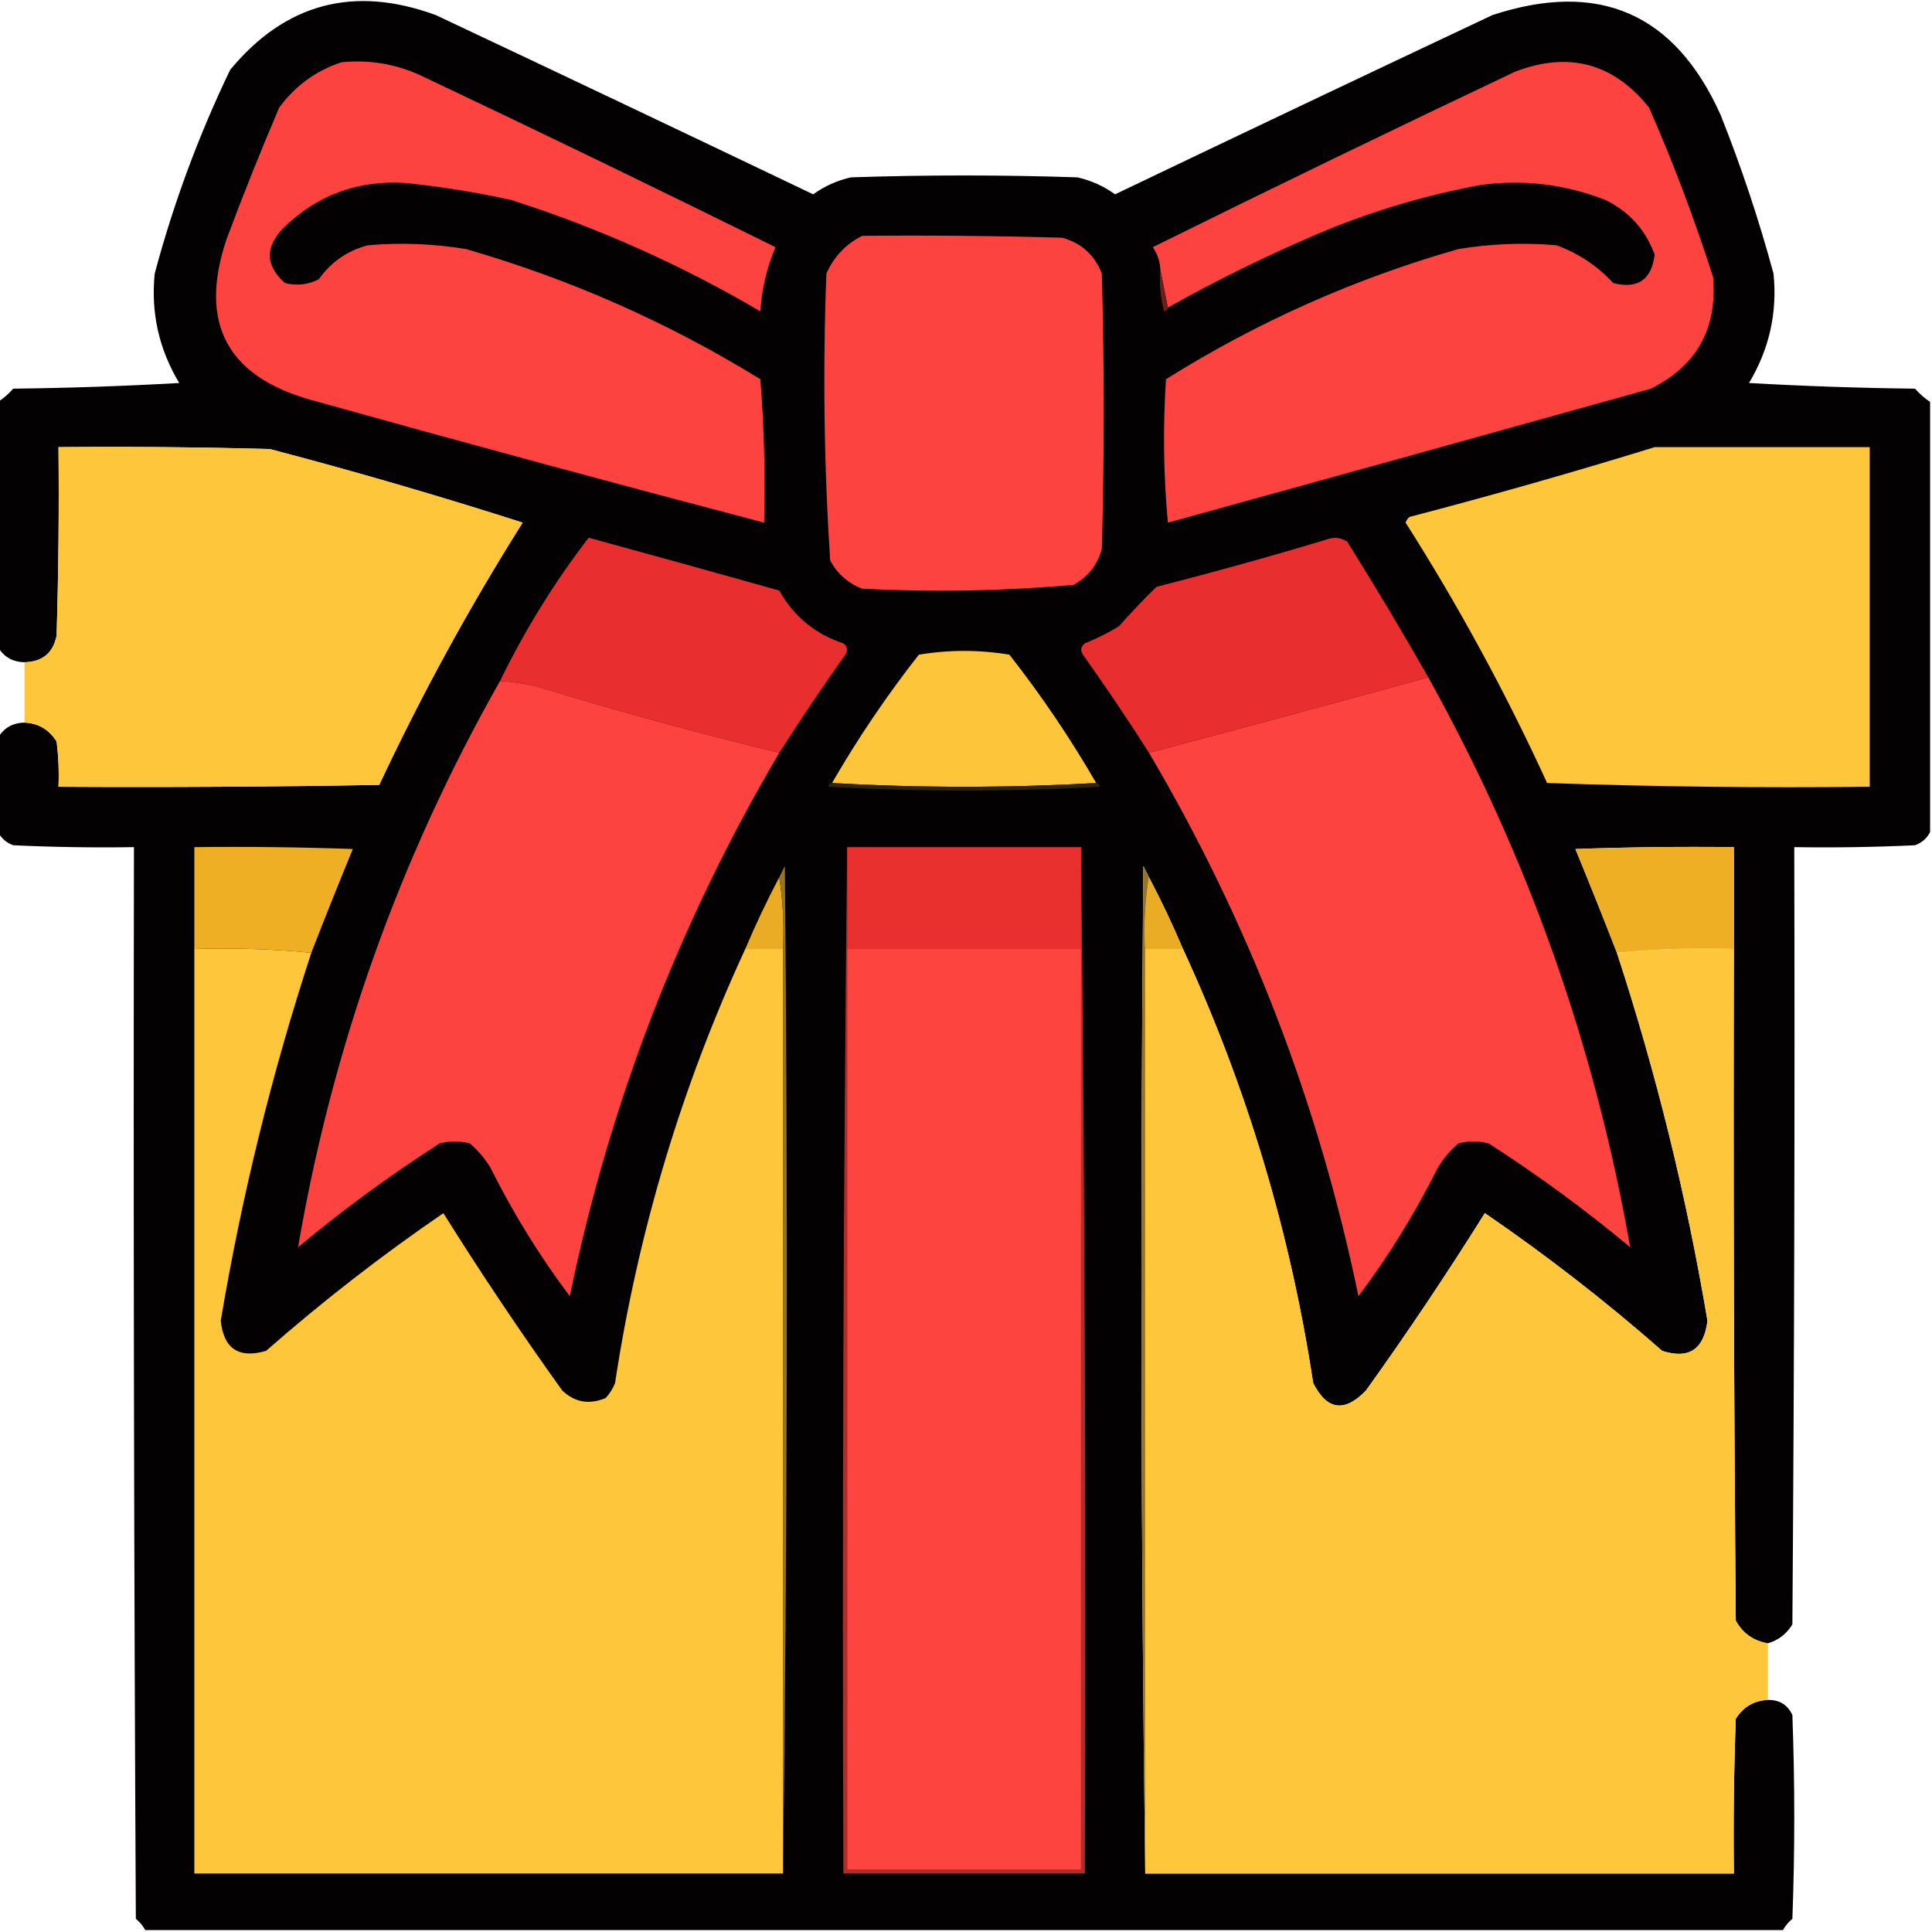 <?xml version="1.0" encoding="UTF-8"?>
<!DOCTYPE svg PUBLIC "-//W3C//DTD SVG 1.1//EN" "http://www.w3.org/Graphics/SVG/1.1/DTD/svg11.dtd">
<svg xmlns="http://www.w3.org/2000/svg" version="1.1" width="512px" height="512px" style="shape-rendering:geometricPrecision; text-rendering:geometricPrecision; image-rendering:optimizeQuality; fill-rule:evenodd; clip-rule:evenodd" xmlns:xlink="http://www.w3.org/1999/xlink">
<g><path style="opacity:0.993" fill="#030100" d="M 511.5,106.5 C 511.5,144.5 511.5,182.5 511.5,220.5C 510.684,222.144 509.35,223.31 507.5,224C 496.839,224.5 486.172,224.667 475.5,224.5C 475.667,293.167 475.5,361.834 475,430.5C 473.437,433.023 471.27,434.69 468.5,435.5C 464.689,434.848 461.856,432.848 460,429.5C 459.5,370.168 459.333,310.834 459.5,251.5C 459.5,242.5 459.5,233.5 459.5,224.5C 445.496,224.333 431.496,224.5 417.5,225C 421.287,234.21 424.954,243.376 428.5,252.5C 438.925,284.368 446.925,316.868 452.5,350C 451.586,357.609 447.586,360.276 440.5,358C 425.548,344.878 409.882,332.711 393.5,321.5C 383.509,337.474 373.009,353.141 362,368.5C 356.315,374.408 351.649,373.742 348,366.5C 341.905,326.432 330.405,288.098 313.5,251.5C 310.771,245.041 307.771,238.708 304.5,232.5C 304.013,231.527 303.513,230.527 303,229.5C 302.168,318.668 302.334,407.668 303.5,496.5C 355.5,496.5 407.5,496.5 459.5,496.5C 459.333,482.829 459.5,469.163 460,455.5C 461.995,452.325 464.828,450.658 468.5,450.5C 471.561,450.444 473.728,451.778 475,454.5C 475.667,472.5 475.667,490.5 475,508.5C 473.955,509.373 473.122,510.373 472.5,511.5C 327.833,511.5 183.167,511.5 38.5,511.5C 37.878,510.373 37.045,509.373 36,508.5C 35.5,413.834 35.333,319.167 35.5,224.5C 24.828,224.667 14.162,224.5 3.5,224C 1.65,223.31 0.316,222.144 -0.5,220.5C -0.5,212.167 -0.5,203.833 -0.5,195.5C 1.014,192.905 3.348,191.571 6.5,191.5C 10.171,191.658 13.005,193.325 15,196.5C 15.499,200.486 15.665,204.486 15.5,208.5C 43.835,208.667 72.169,208.5 100.5,208C 111.755,183.984 124.422,160.817 138.5,138.5C 116.466,131.448 94.132,124.948 71.5,119C 52.836,118.5 34.17,118.333 15.5,118.5C 15.667,135.17 15.5,151.837 15,168.5C 14.056,173.063 11.223,175.396 6.5,175.5C 3.348,175.429 1.014,174.095 -0.5,171.5C -0.5,149.833 -0.5,128.167 -0.5,106.5C 0.962,105.542 2.295,104.376 3.5,103C 18.178,102.833 32.845,102.333 47.5,101.5C 42.119,92.541 39.952,82.875 41,72.5C 45.976,53.88 52.643,35.88 61,18.5C 75.6,0.863 93.767,-3.97 115.5,4C 148.876,19.737 182.21,35.57 215.5,51.5C 218.505,49.329 221.839,47.829 225.5,47C 245.5,46.333 265.5,46.333 285.5,47C 289.161,47.829 292.495,49.329 295.5,51.5C 328.79,35.57 362.124,19.737 395.5,4C 423.754,-5.284 443.921,3.549 456,30.5C 461.47,44.242 466.136,58.242 470,72.5C 471.048,82.875 468.881,92.541 463.5,101.5C 478.155,102.333 492.822,102.833 507.5,103C 508.705,104.376 510.038,105.542 511.5,106.5 Z"/></g>
<g><path style="opacity:1" fill="#fc433f" d="M 90.5,16.5 C 97.844,15.768 104.844,16.934 111.5,20C 142.986,34.91 174.32,50.077 205.5,65.5C 203.216,70.913 201.883,76.58 201.5,82.5C 180.614,70.225 158.614,60.392 135.5,53C 126.226,50.954 116.893,49.454 107.5,48.5C 94.828,47.667 83.995,51.667 75,60.5C 70.18,65.558 70.347,70.391 75.5,75C 78.634,75.79 81.634,75.457 84.5,74C 87.753,69.41 92.086,66.41 97.5,65C 106.208,64.248 114.875,64.581 123.5,66C 151.1,73.969 177.1,85.469 201.5,100.5C 202.499,113.149 202.832,125.816 202.5,138.5C 162.438,127.984 122.438,117.151 82.5,106C 60.12,99.741 52.62,85.574 60,63.5C 64.39,51.721 69.056,40.054 74,28.5C 78.286,22.698 83.786,18.698 90.5,16.5 Z"/></g>
<g><path style="opacity:1" fill="#fc433f" d="M 309.5,81.5 C 308.833,78.167 308.167,74.833 307.5,71.5C 307.414,69.323 306.747,67.323 305.5,65.5C 337.347,49.744 369.347,34.244 401.5,19C 415.733,13.549 427.566,16.715 437,28.5C 443.456,43.2 449.122,58.2 454,73.5C 455.113,87.112 449.613,96.946 437.5,103C 394.877,114.893 352.21,126.727 309.5,138.5C 308.334,125.846 308.167,113.18 309,100.5C 333.169,85.334 359.002,73.834 386.5,66C 395.125,64.581 403.792,64.248 412.5,65C 418.295,67.126 423.295,70.46 427.5,75C 433.995,76.674 437.662,74.174 438.5,67.5C 436.162,60.989 431.829,56.156 425.5,53C 414.872,48.842 403.872,47.509 392.5,49C 378.418,51.583 364.752,55.583 351.5,61C 337.048,67.06 323.048,73.893 309.5,81.5 Z"/></g>
<g><path style="opacity:1" fill="#fd433f" d="M 228.5,62.5 C 246.17,62.333 263.836,62.5 281.5,63C 286.573,64.406 290.073,67.572 292,72.5C 292.667,96.833 292.667,121.167 292,145.5C 290.813,149.709 288.313,152.876 284.5,155C 265.899,156.628 247.232,156.961 228.5,156C 224.725,154.558 221.892,152.058 220,148.5C 218.362,123.229 218.028,97.896 219,72.5C 221.022,67.98 224.189,64.647 228.5,62.5 Z"/></g>
<g><path style="opacity:1" fill="#6e1d1b" d="M 307.5,71.5 C 308.167,74.833 308.833,78.167 309.5,81.5C 309.44,82.043 309.107,82.376 308.5,82.5C 307.511,78.893 307.177,75.226 307.5,71.5 Z"/></g>
<g><path style="opacity:0.998" fill="#fec63a" d="M 6.5,191.5 C 6.5,186.167 6.5,180.833 6.5,175.5C 11.223,175.396 14.056,173.063 15,168.5C 15.5,151.837 15.667,135.17 15.5,118.5C 34.17,118.333 52.836,118.5 71.5,119C 94.132,124.948 116.466,131.448 138.5,138.5C 124.422,160.817 111.755,183.984 100.5,208C 72.169,208.5 43.835,208.667 15.5,208.5C 15.665,204.486 15.499,200.486 15,196.5C 13.005,193.325 10.171,191.658 6.5,191.5 Z"/></g>
<g><path style="opacity:1" fill="#fec63a" d="M 438.5,118.5 C 457.5,118.5 476.5,118.5 495.5,118.5C 495.5,148.5 495.5,178.5 495.5,208.5C 466.926,208.829 438.426,208.495 410,207.5C 399.039,183.573 386.539,160.573 372.5,138.5C 372.709,137.914 373.043,137.414 373.5,137C 395.435,131.271 417.101,125.104 438.5,118.5 Z"/></g>
<g><path style="opacity:1" fill="#e82e2e" d="M 206.5,199.5 C 184.989,194.289 163.656,188.456 142.5,182C 139.207,181.174 135.874,180.674 132.5,180.5C 139.093,166.963 146.926,154.296 156,142.5C 172.829,147.083 189.662,151.75 206.5,156.5C 210.369,163.37 216.035,168.037 223.5,170.5C 224.583,171.365 224.749,172.365 224,173.5C 217.912,182.071 212.079,190.738 206.5,199.5 Z"/></g>
<g><path style="opacity:1" fill="#e82e2e" d="M 378.5,179.5 C 353.899,186.289 329.232,192.956 304.5,199.5C 298.921,190.738 293.088,182.071 287,173.5C 286.251,172.365 286.417,171.365 287.5,170.5C 290.603,169.237 293.603,167.737 296.5,166C 299.736,162.32 303.069,158.82 306.5,155.5C 321.601,151.647 336.601,147.481 351.5,143C 353.441,142.257 355.274,142.424 357,143.5C 364.43,155.362 371.596,167.362 378.5,179.5 Z"/></g>
<g><path style="opacity:1" fill="#fdc53a" d="M 290.5,207.5 C 267.167,208.833 243.833,208.833 220.5,207.5C 227.358,195.638 235.025,184.304 243.5,173.5C 251.5,172.167 259.5,172.167 267.5,173.5C 275.975,184.304 283.642,195.638 290.5,207.5 Z"/></g>
<g><path style="opacity:1" fill="#fd433f" d="M 132.5,180.5 C 135.874,180.674 139.207,181.174 142.5,182C 163.656,188.456 184.989,194.289 206.5,199.5C 180.043,244.362 161.543,292.362 151,343.5C 142.997,332.837 135.997,321.503 130,309.5C 128.513,307.015 126.679,304.848 124.5,303C 121.833,302.333 119.167,302.333 116.5,303C 103.438,311.394 90.938,320.561 79,330.5C 88.089,277.333 105.923,227.333 132.5,180.5 Z"/></g>
<g><path style="opacity:1" fill="#fd433f" d="M 378.5,179.5 C 404.835,226.834 422.669,277.167 432,330.5C 420.062,320.561 407.562,311.394 394.5,303C 391.833,302.333 389.167,302.333 386.5,303C 384.321,304.848 382.487,307.015 381,309.5C 375.003,321.503 368.003,332.837 360,343.5C 349.457,292.362 330.957,244.362 304.5,199.5C 329.232,192.956 353.899,186.289 378.5,179.5 Z"/></g>
<g><path style="opacity:1" fill="#2f250b" d="M 220.5,207.5 C 243.833,208.833 267.167,208.833 290.5,207.5C 291.043,207.56 291.376,207.893 291.5,208.5C 267.5,209.833 243.5,209.833 219.5,208.5C 219.624,207.893 219.957,207.56 220.5,207.5 Z"/></g>
<g><path style="opacity:1" fill="#eeaf24" d="M 82.5,252.5 C 72.347,251.506 62.014,251.172 51.5,251.5C 51.5,242.5 51.5,233.5 51.5,224.5C 65.504,224.333 79.504,224.5 93.5,225C 89.713,234.21 86.046,243.376 82.5,252.5 Z"/></g>
<g><path style="opacity:1" fill="#eeaf24" d="M 459.5,251.5 C 448.986,251.172 438.653,251.506 428.5,252.5C 424.954,243.376 421.287,234.21 417.5,225C 431.496,224.5 445.496,224.333 459.5,224.5C 459.5,233.5 459.5,242.5 459.5,251.5 Z"/></g>
<g><path style="opacity:1" fill="#e9ac24" d="M 206.5,232.5 C 207.49,238.645 207.823,244.978 207.5,251.5C 204.167,251.5 200.833,251.5 197.5,251.5C 200.229,245.041 203.229,238.708 206.5,232.5 Z"/></g>
<g><path style="opacity:1" fill="#e9ac24" d="M 304.5,232.5 C 307.771,238.708 310.771,245.041 313.5,251.5C 310.167,251.5 306.833,251.5 303.5,251.5C 303.177,244.978 303.51,238.645 304.5,232.5 Z"/></g>
<g><path style="opacity:1" fill="#fec63a" d="M 51.5,251.5 C 62.014,251.172 72.347,251.506 82.5,252.5C 72.075,284.368 64.075,316.868 58.5,350C 59.269,357.428 63.269,360.095 70.5,358C 85.452,344.878 101.118,332.711 117.5,321.5C 127.491,337.474 137.991,353.141 149,368.5C 152.309,371.647 156.142,372.313 160.5,370.5C 161.584,369.335 162.417,368.002 163,366.5C 169.095,326.432 180.595,288.098 197.5,251.5C 200.833,251.5 204.167,251.5 207.5,251.5C 207.5,333.167 207.5,414.833 207.5,496.5C 155.5,496.5 103.5,496.5 51.5,496.5C 51.5,414.833 51.5,333.167 51.5,251.5 Z"/></g>
<g><path style="opacity:1" fill="#967421" d="M 207.5,496.5 C 207.5,414.833 207.5,333.167 207.5,251.5C 207.823,244.978 207.49,238.645 206.5,232.5C 206.987,231.527 207.487,230.527 208,229.5C 208.832,318.668 208.666,407.668 207.5,496.5 Z"/></g>
<g><path style="opacity:1" fill="#967421" d="M 304.5,232.5 C 303.51,238.645 303.177,244.978 303.5,251.5C 303.5,333.167 303.5,414.833 303.5,496.5C 302.334,407.668 302.168,318.668 303,229.5C 303.513,230.527 304.013,231.527 304.5,232.5 Z"/></g>
<g><path style="opacity:0.999" fill="#fec63a" d="M 303.5,251.5 C 306.833,251.5 310.167,251.5 313.5,251.5C 330.405,288.098 341.905,326.432 348,366.5C 351.649,373.742 356.315,374.408 362,368.5C 373.009,353.141 383.509,337.474 393.5,321.5C 409.882,332.711 425.548,344.878 440.5,358C 447.586,360.276 451.586,357.609 452.5,350C 446.925,316.868 438.925,284.368 428.5,252.5C 438.653,251.506 448.986,251.172 459.5,251.5C 459.333,310.834 459.5,370.168 460,429.5C 461.856,432.848 464.689,434.848 468.5,435.5C 468.5,440.5 468.5,445.5 468.5,450.5C 464.828,450.658 461.995,452.325 460,455.5C 459.5,469.163 459.333,482.829 459.5,496.5C 407.5,496.5 355.5,496.5 303.5,496.5C 303.5,414.833 303.5,333.167 303.5,251.5 Z"/></g>
<g><path style="opacity:1" fill="#ae2d2b" d="M 224.5,224.5 C 224.5,233.5 224.5,242.5 224.5,251.5C 224.5,332.833 224.5,414.167 224.5,495.5C 245.167,495.5 265.833,495.5 286.5,495.5C 286.5,414.167 286.5,332.833 286.5,251.5C 286.5,242.5 286.5,233.5 286.5,224.5C 287.499,314.998 287.833,405.665 287.5,496.5C 266.167,496.5 244.833,496.5 223.5,496.5C 223.167,405.665 223.501,314.998 224.5,224.5 Z"/></g>
<g><path style="opacity:1" fill="#fe443f" d="M 224.5,251.5 C 245.167,251.5 265.833,251.5 286.5,251.5C 286.5,332.833 286.5,414.167 286.5,495.5C 265.833,495.5 245.167,495.5 224.5,495.5C 224.5,414.167 224.5,332.833 224.5,251.5 Z"/></g>
<g><path style="opacity:1" fill="#ea2f2f" d="M 224.5,224.5 C 245.167,224.5 265.833,224.5 286.5,224.5C 286.5,233.5 286.5,242.5 286.5,251.5C 265.833,251.5 245.167,251.5 224.5,251.5C 224.5,242.5 224.5,233.5 224.5,224.5 Z"/></g>
</svg>

